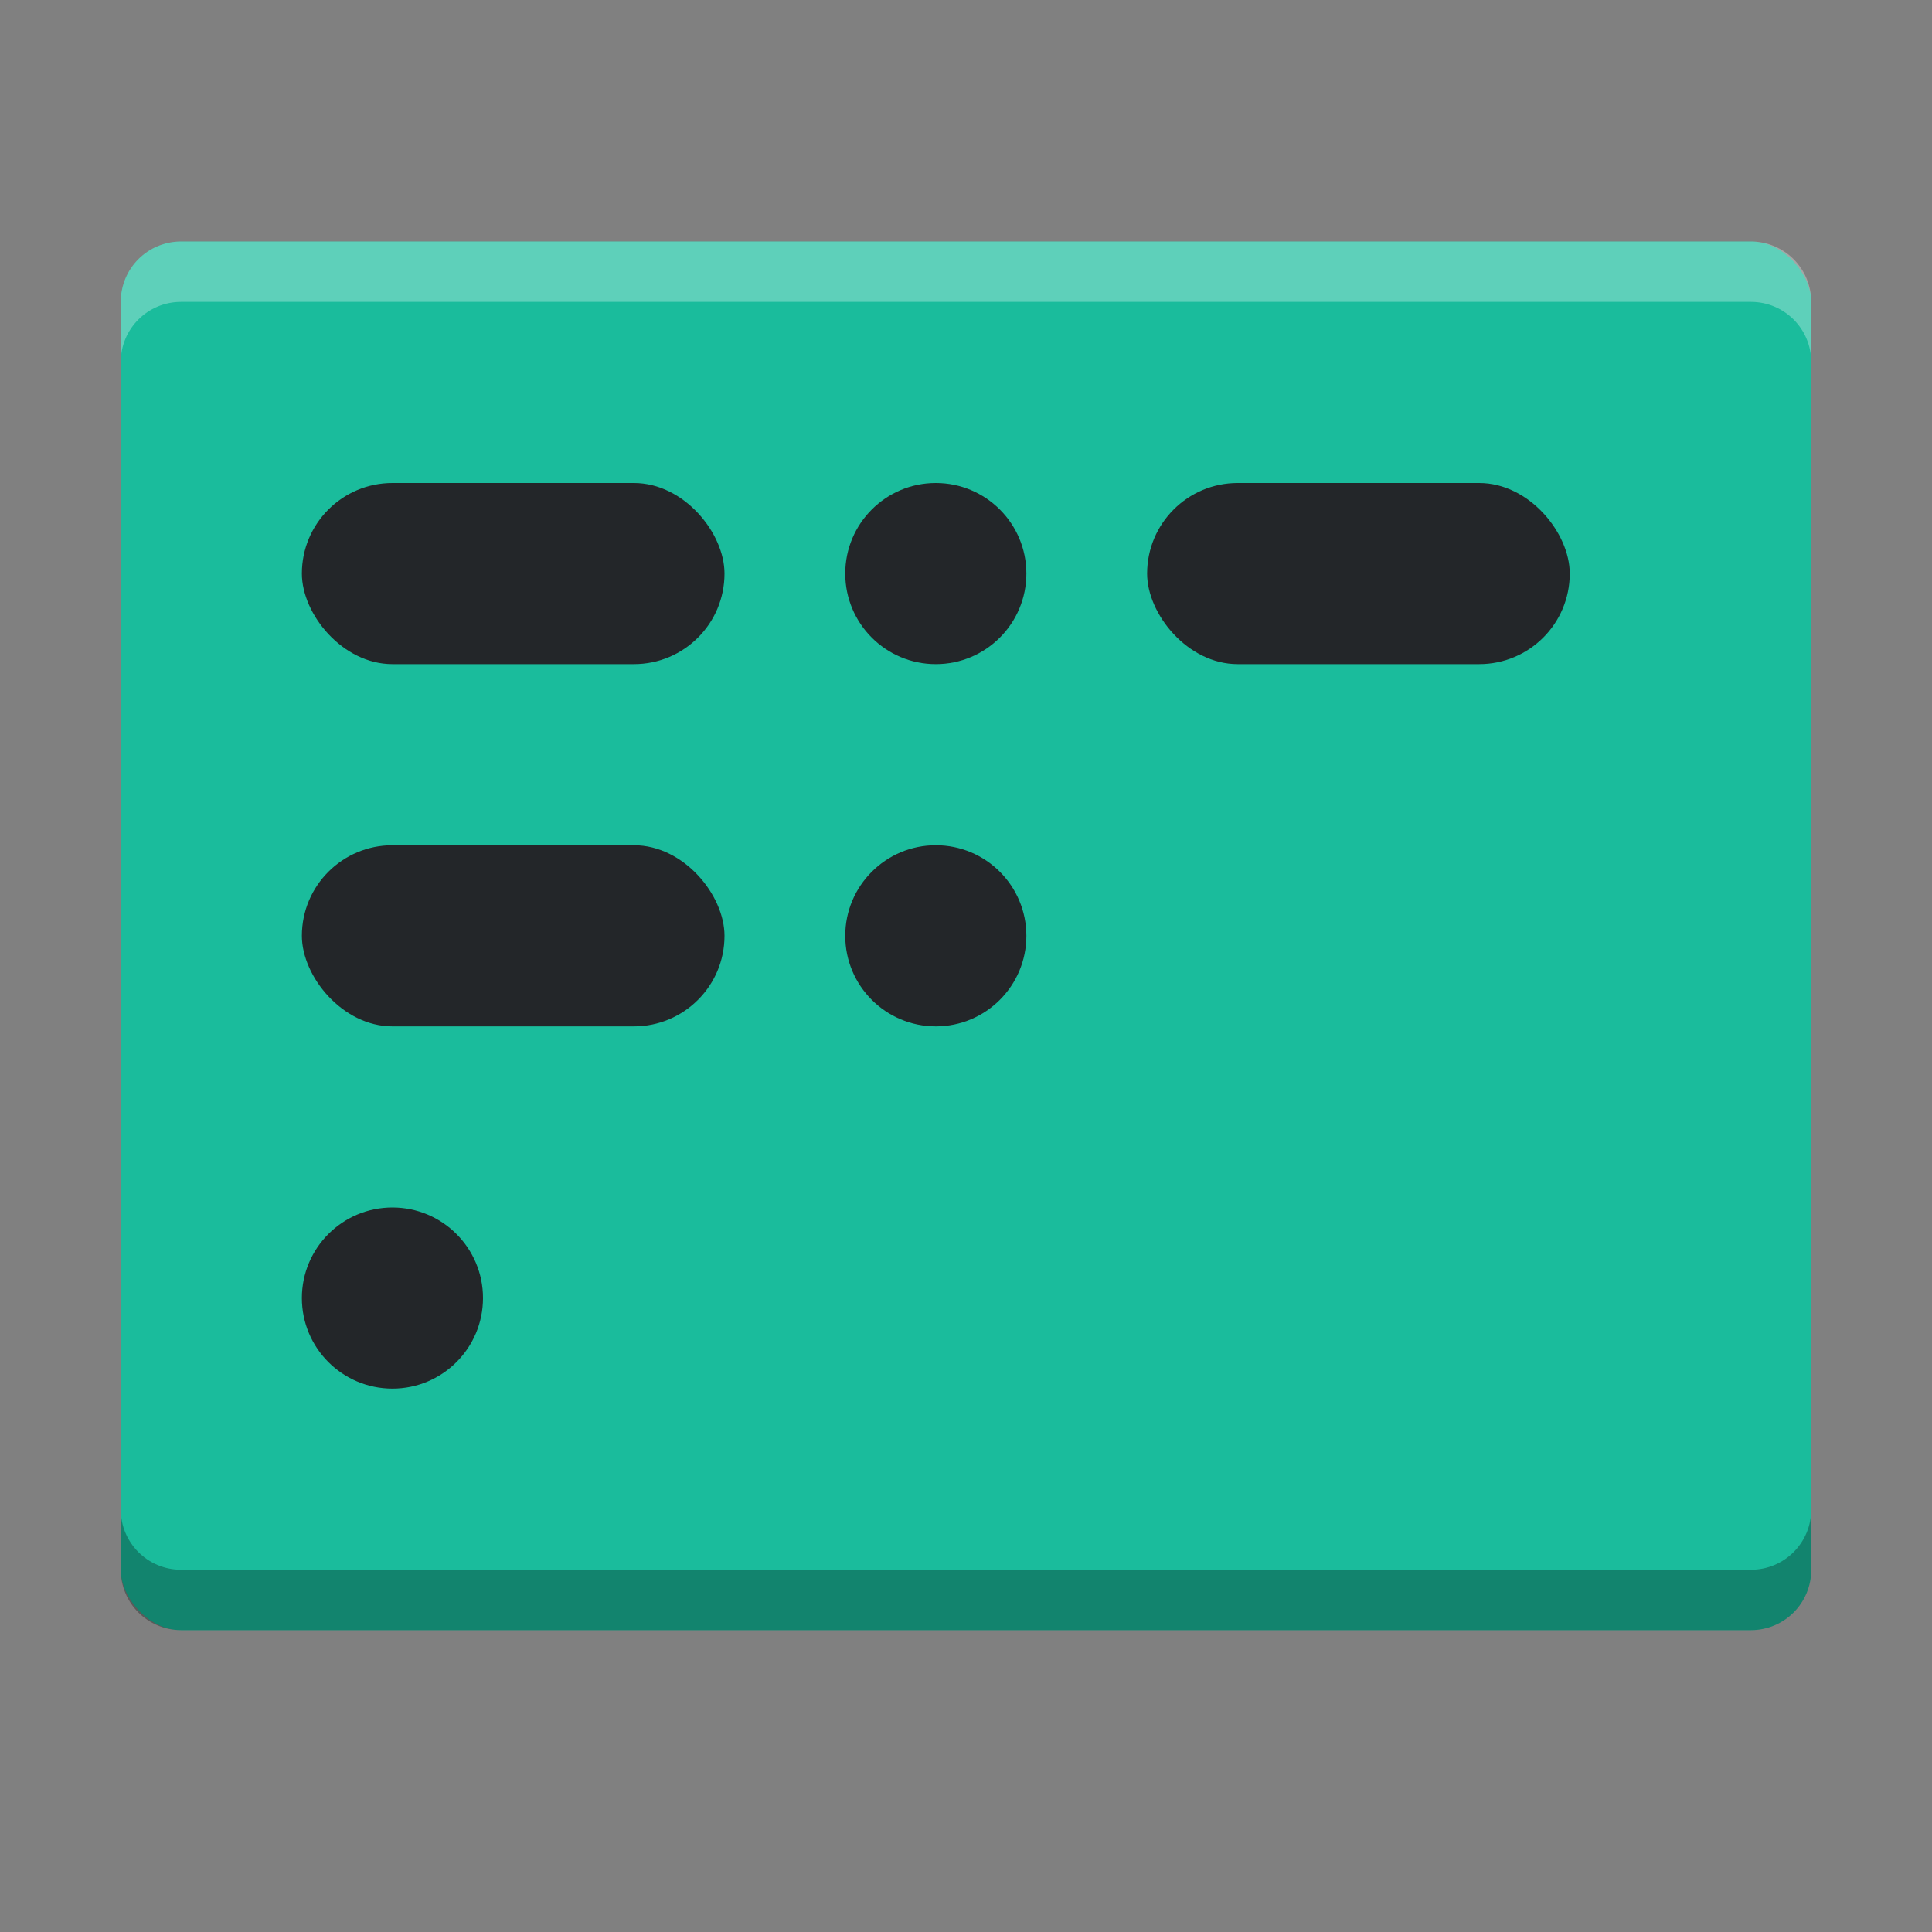 <svg width="32" height="32" viewBox="0 0 32 32" fill="none" xmlns="http://www.w3.org/2000/svg">
<rect x="0" y="0" width="32" height="32" fill="#808080" stroke="none"/>
<rect x="2" y="4" width="28" height="23" rx="1" fill="#1ABC9C"/>
<path opacity="0.3" d="M2 25V26C2 26.554 2.446 27 3 27H29C29.554 27 30 26.554 30 26V25C30 25.554 29.554 26 29 26H3C2.446 26 2 25.554 2 25Z" fill="black"/>
<path opacity="0.3" d="M2 6V5C2 4.446 2.446 4 3 4H29C29.554 4 30 4.446 30 5V6C30 5.446 29.554 5 29 5H3C2.446 5 2 5.446 2 6Z" fill="white"/>
<rect x="5" y="8" width="7" height="3" rx="1.5" fill="#232629"/>
<rect x="19" y="8" width="7" height="3" rx="1.5" fill="#232629"/>
<rect x="5" y="14" width="7" height="3" rx="1.5" fill="#232629"/>
<circle cx="15.5" cy="9.5" r="1.5" fill="#232629"/>
<circle cx="15.5" cy="15.5" r="1.5" fill="#232629"/>
<circle cx="6.5" cy="21.5" r="1.5" fill="#232629"/>
</svg>
